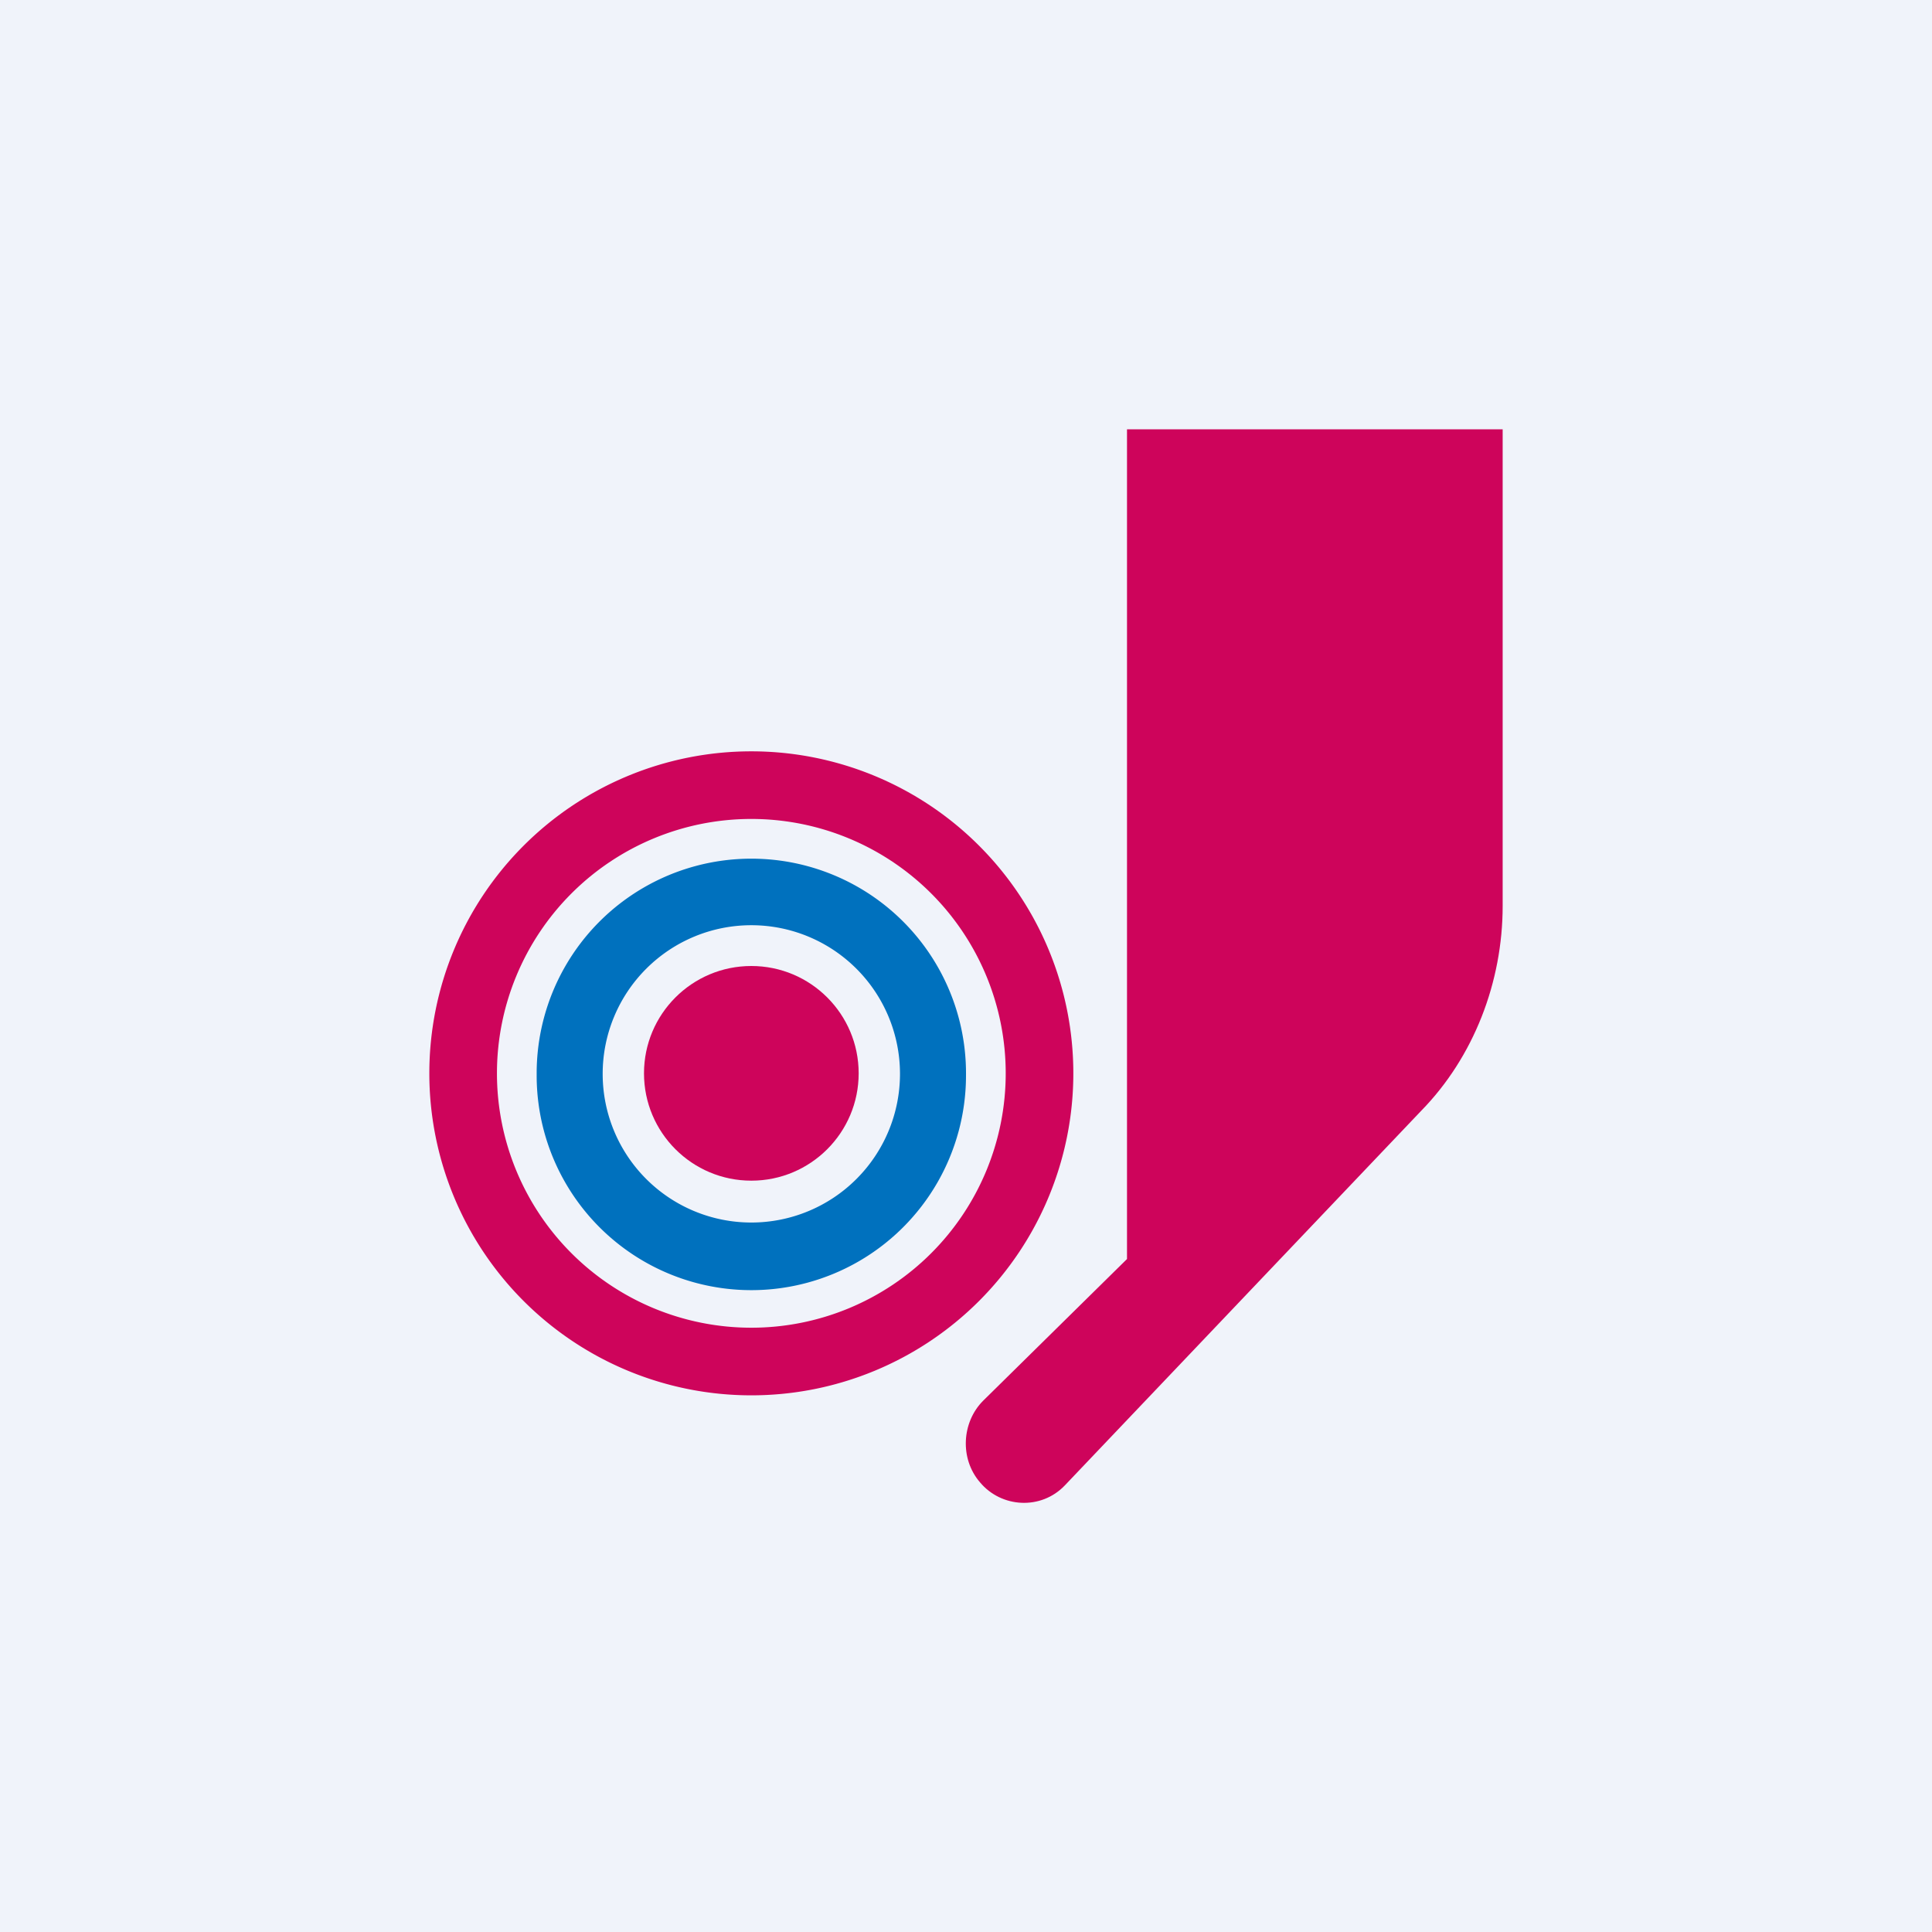 <!-- by TradingView --><svg width="18" height="18" viewBox="0 0 18 18" xmlns="http://www.w3.org/2000/svg"><path fill="#F0F3FA" d="M0 0h18v18H0z"/><path d="M10.5 4v7.73l-1.34 1.32c-.2.2-.22.54-.03.76.2.24.57.26.79.03l3.32-3.49c.49-.5.76-1.2.76-1.91V4h-3.5Z" fill="#CE045B"/><path fill-rule="evenodd" d="M7 13a3 3 0 1 0 0-6 3 3 0 0 0 0 6Zm0-.63a2.37 2.37 0 1 0 0-4.74 2.37 2.37 0 0 0 0 4.74Z" fill="#CE045B"/><path fill-rule="evenodd" d="M7 12.02a2 2 0 0 0 2-2A2 2 0 0 0 7 8a2 2 0 0 0-2 2.01 2 2 0 0 0 2 2.01Zm0-.63a1.38 1.38 0 1 0 0-2.77 1.38 1.38 0 0 0 0 2.77Z" fill="#0071BE"/><circle cx="7" cy="10" r="1" fill="#CE045B"/></svg>